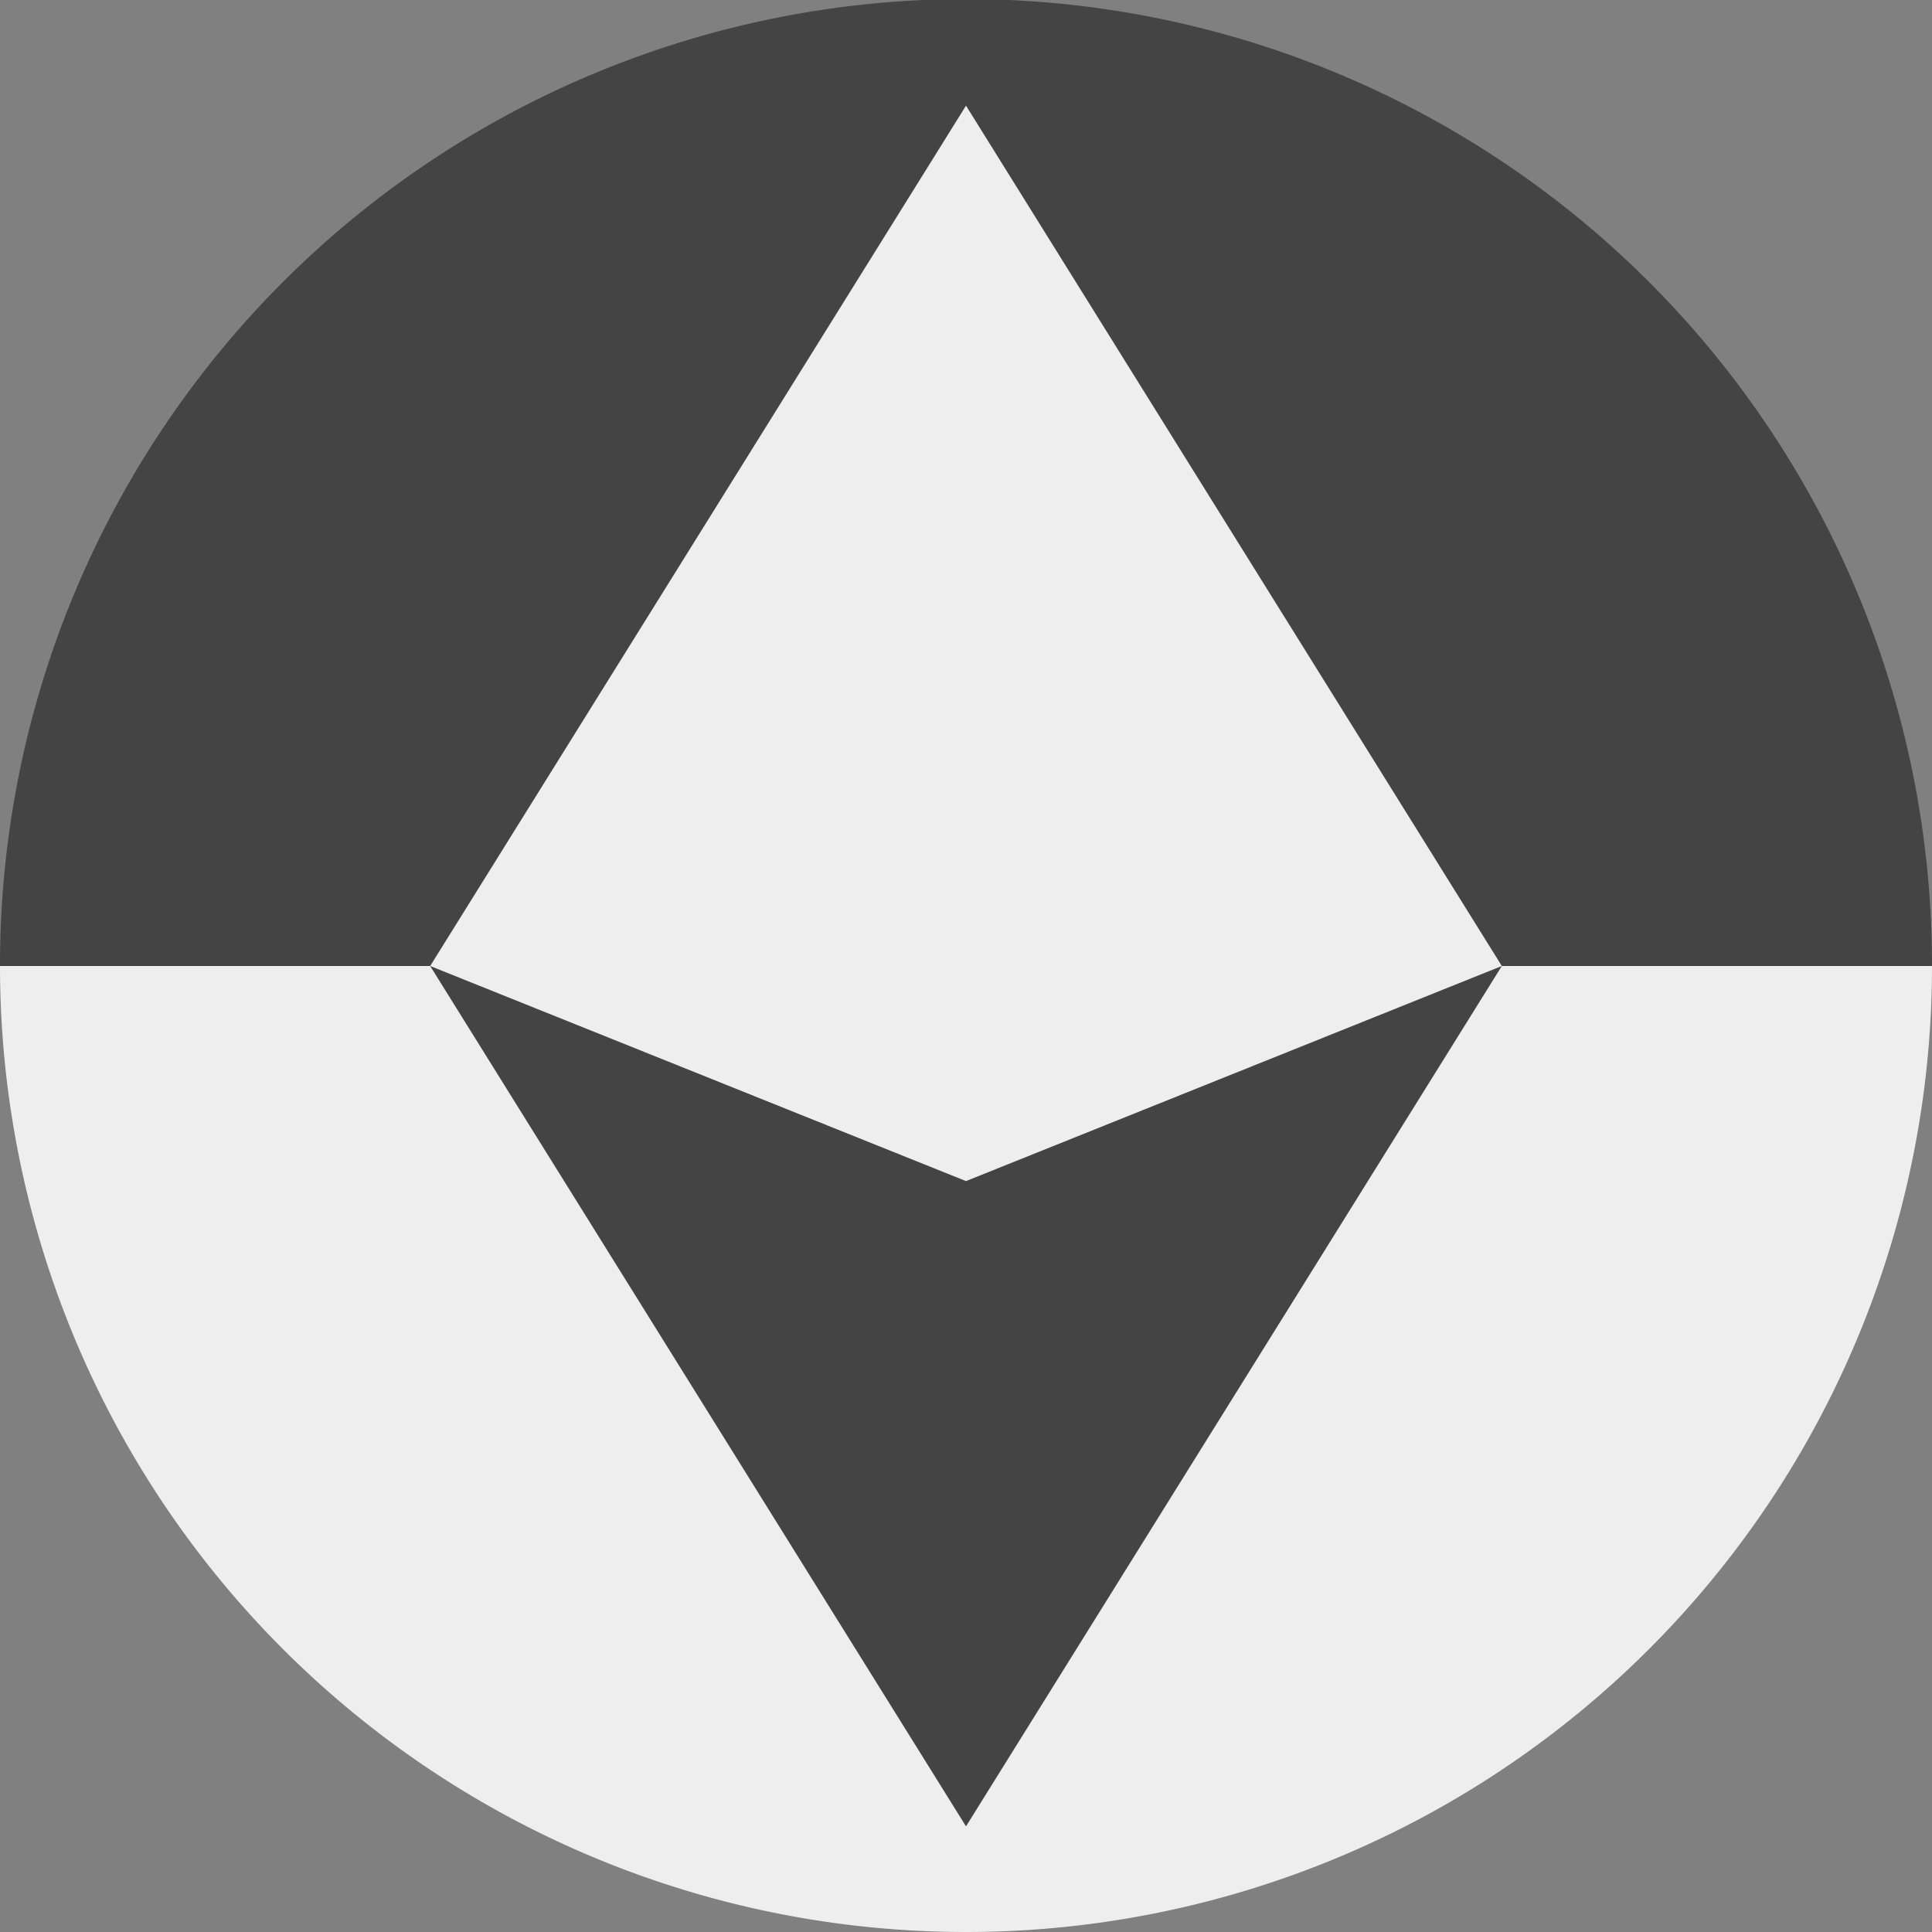 <?xml version='1.0' encoding='UTF-8'?>
<svg xmlns="http://www.w3.org/2000/svg" width="512" height="512" fill="none">
  <rect width="100%" height="100%" fill="#808080" stroke="none"/>
  <g clip-path="url(#a)">
    <path fill="#EEE" d="M256 512a256 256 0 0 0 256-255.5v-.5l-256-32L0 256a256 256 0 0 0 256 256Z"/>
    <path fill="#444444" d="M512 255.5v.5H0a256 256 0 0 1 512-.5Z"/>
    <path fill="#EEE" d="M398 256 256 28 114 256l142 228 142-228Z"/>
    <path fill="#444444" d="m114 256 142 228 142-228-142 57-142-57Z"/>
  </g>
  <defs>
    <clipPath id="a">
      <path fill="#fff" d="M0 0h512v512H0z"/>
    </clipPath>
  </defs>
</svg>
